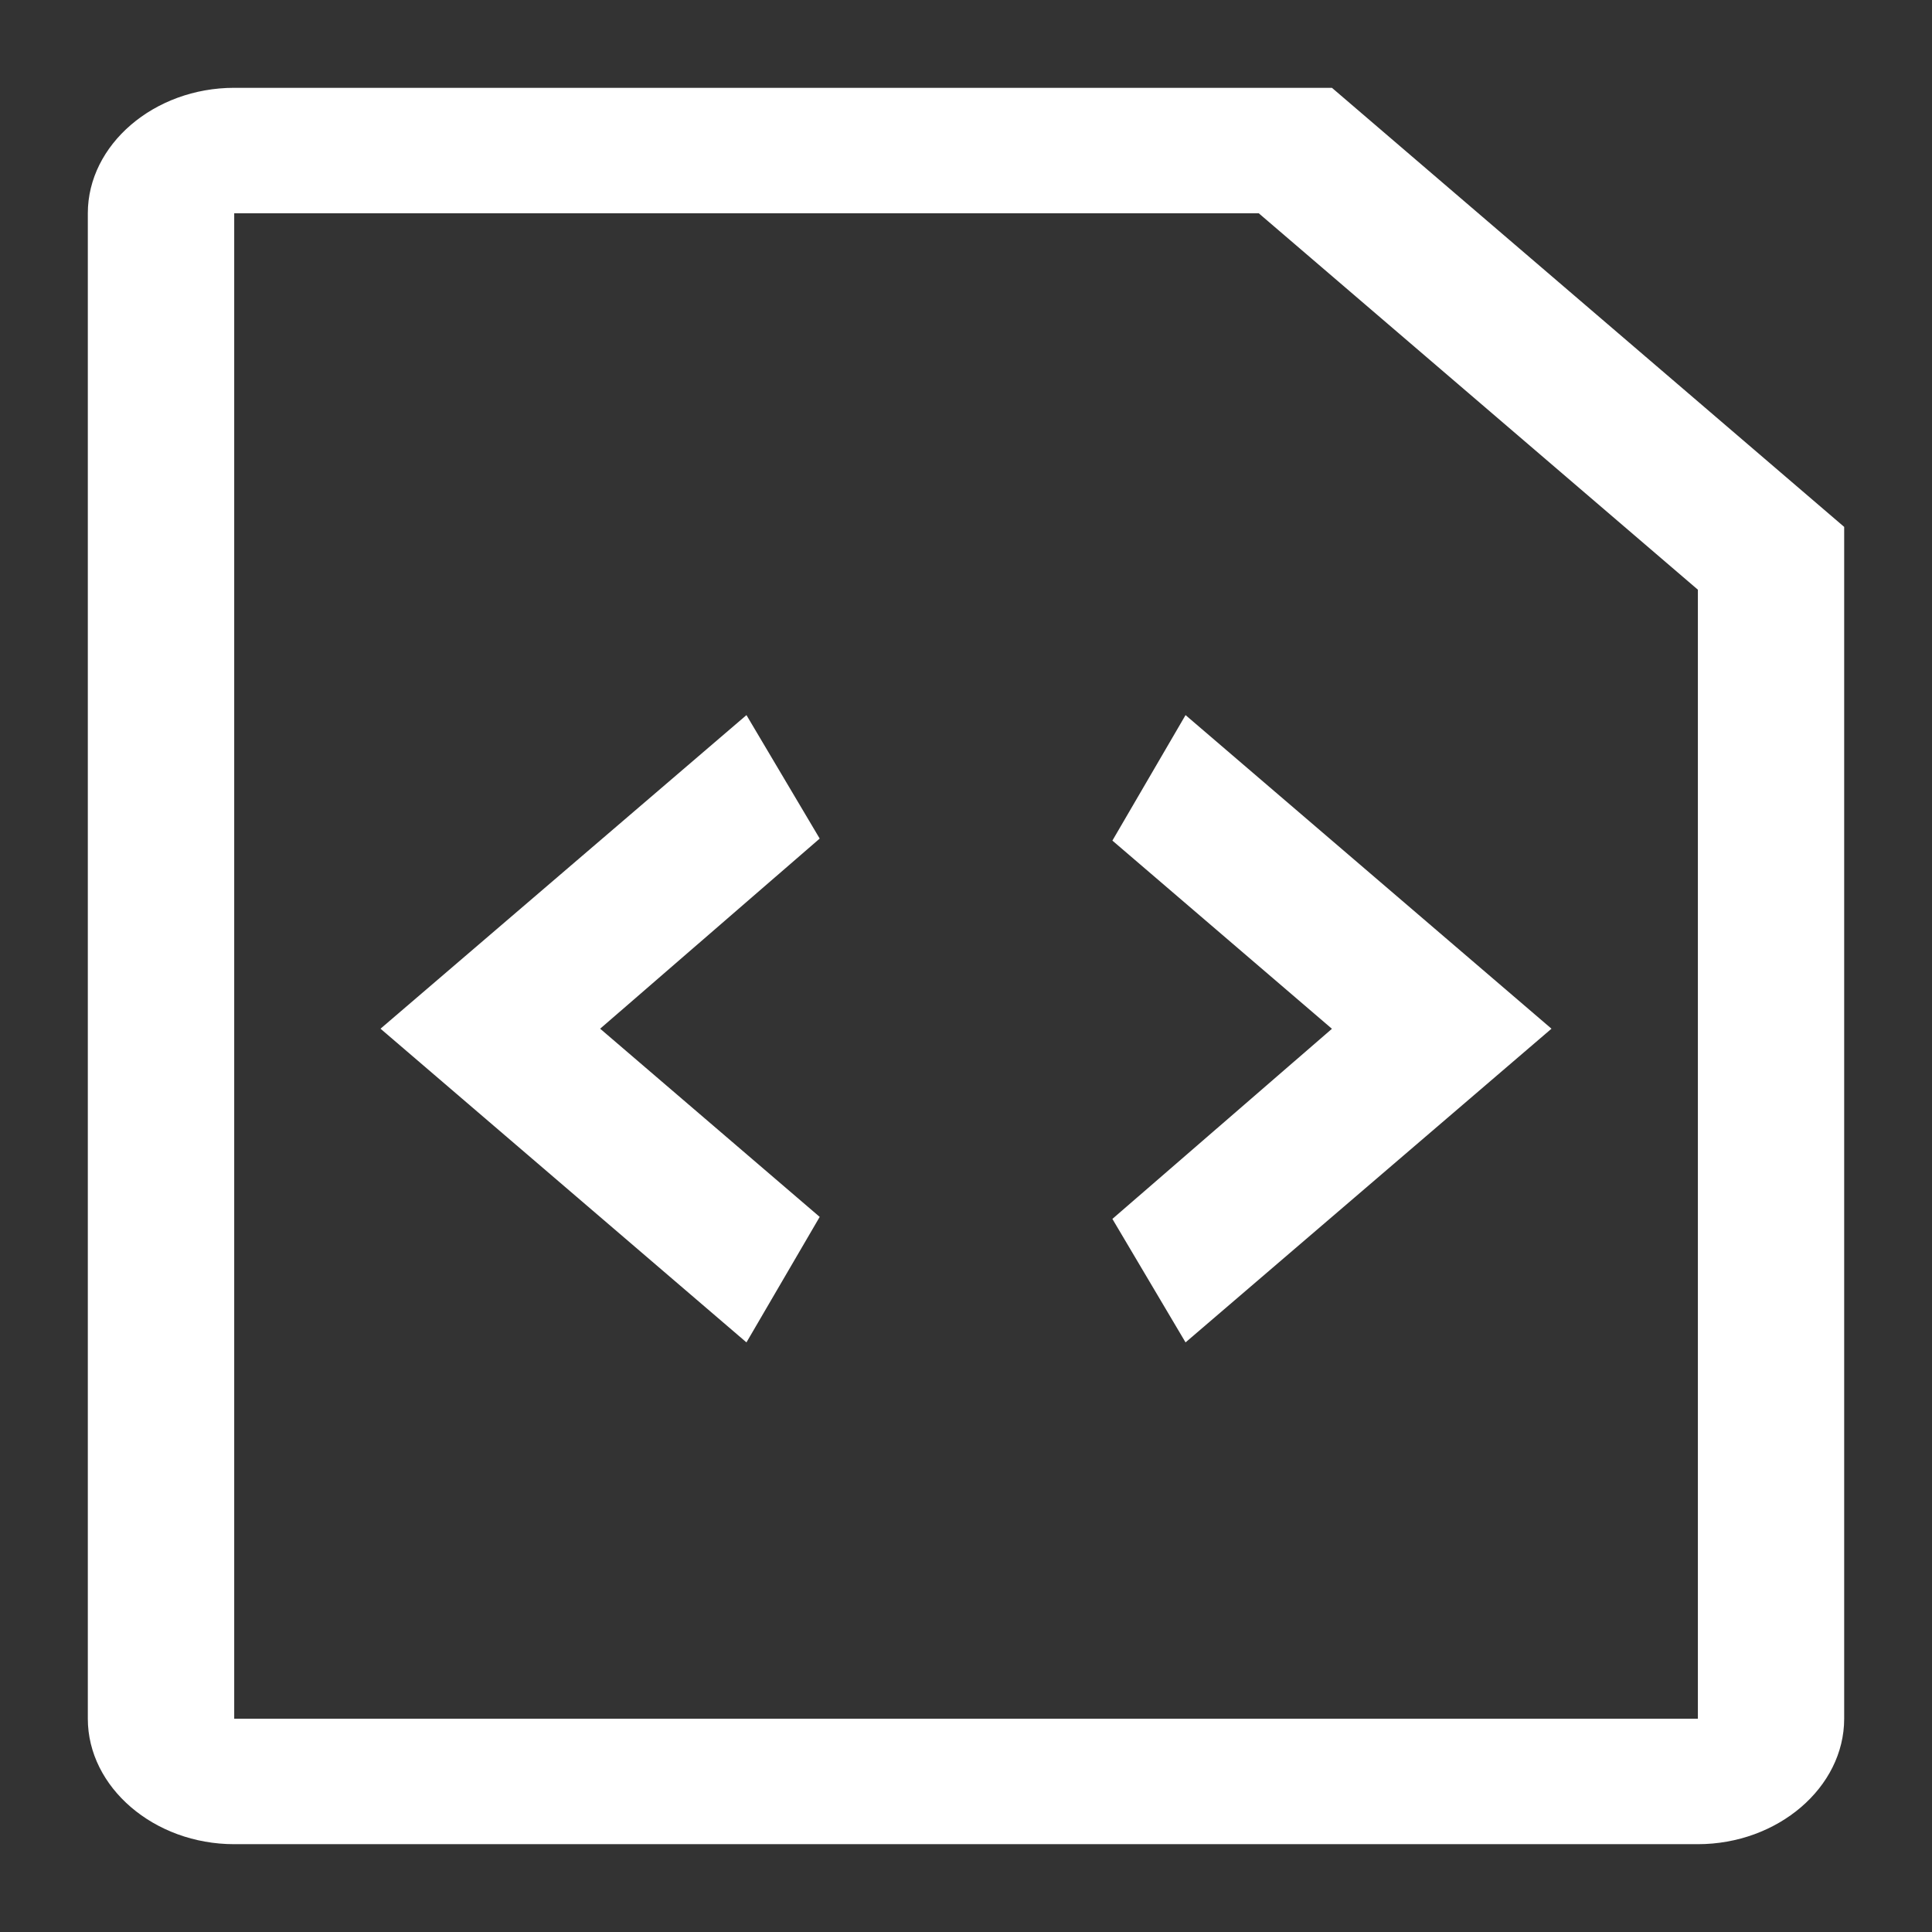 <?xml version="1.0" encoding="UTF-8" standalone="no"?>
<svg
   xmlns:dc="http://purl.org/dc/elements/1.1/"
   xmlns:cc="http://creativecommons.org/ns#"
   xmlns:rdf="http://www.w3.org/1999/02/22-rdf-syntax-ns#"
   xmlns:svg="http://www.w3.org/2000/svg"
   xmlns="http://www.w3.org/2000/svg"
   xmlns:sodipodi="http://sodipodi.sourceforge.net/DTD/sodipodi-0.dtd"
   xmlns:inkscape="http://www.inkscape.org/namespaces/inkscape"
   height="22"
   width="22"
   id="svg2"
   version="1.1"
   inkscape:version="0.92.3 (2405546, 2018-03-11)"
   sodipodi:docname="file-code.svg">
  <rect width="100%" height="100%" fill="#333333" stroke="none"/>
  <defs
     id="defs8" />
  <sodipodi:namedview
     pagecolor="#ffffff"
     bordercolor="#666666"
     borderopacity="1"
     objecttolerance="10"
     gridtolerance="10"
     guidetolerance="10"
     inkscape:pageopacity="0"
     inkscape:pageshadow="2"
     inkscape:window-width="3200"
     inkscape:window-height="1671"
     id="namedview6"
     showgrid="false"
     inkscape:zoom="29.5"
     inkscape:cx="-3.2361141"
     inkscape:cy="10.804535"
     inkscape:window-x="0"
     inkscape:window-y="55"
     inkscape:window-maximized="1"
     inkscape:current-layer="svg2"
     inkscape:pagecheckerboard="true"
     inkscape:showpageshadow="false"
     fit-margin-top="1"
     fit-margin-left="1"
     fit-margin-right="1"
     fit-margin-bottom="1" />
  <path
     d="m 15.167,1 h -12.5 C 1.755,1 1,1.647 1,2.429 V 19.571 C 1,20.353 1.755,21 2.667,21 H 19.333 C 20.245,21 21,20.353 21,19.571 V 6 Z m 4.167,18.571 H 2.667 V 2.429 h 11.667 l 5,4.286 z m -10,-10.022 -2.5,2.165 2.5,2.143 L 8.5,15.286 4.333,11.714 8.5,8.143 Z M 13.5,8.143 17.667,11.714 13.5,15.286 l -0.833,-1.406 2.5,-2.165 -2.5,-2.143 z"
     id="path4"
     style="fill:#ffffff;fill-opacity:1;stroke-width:0.024"
     inkscape:connector-curvature="0" />
</svg>
